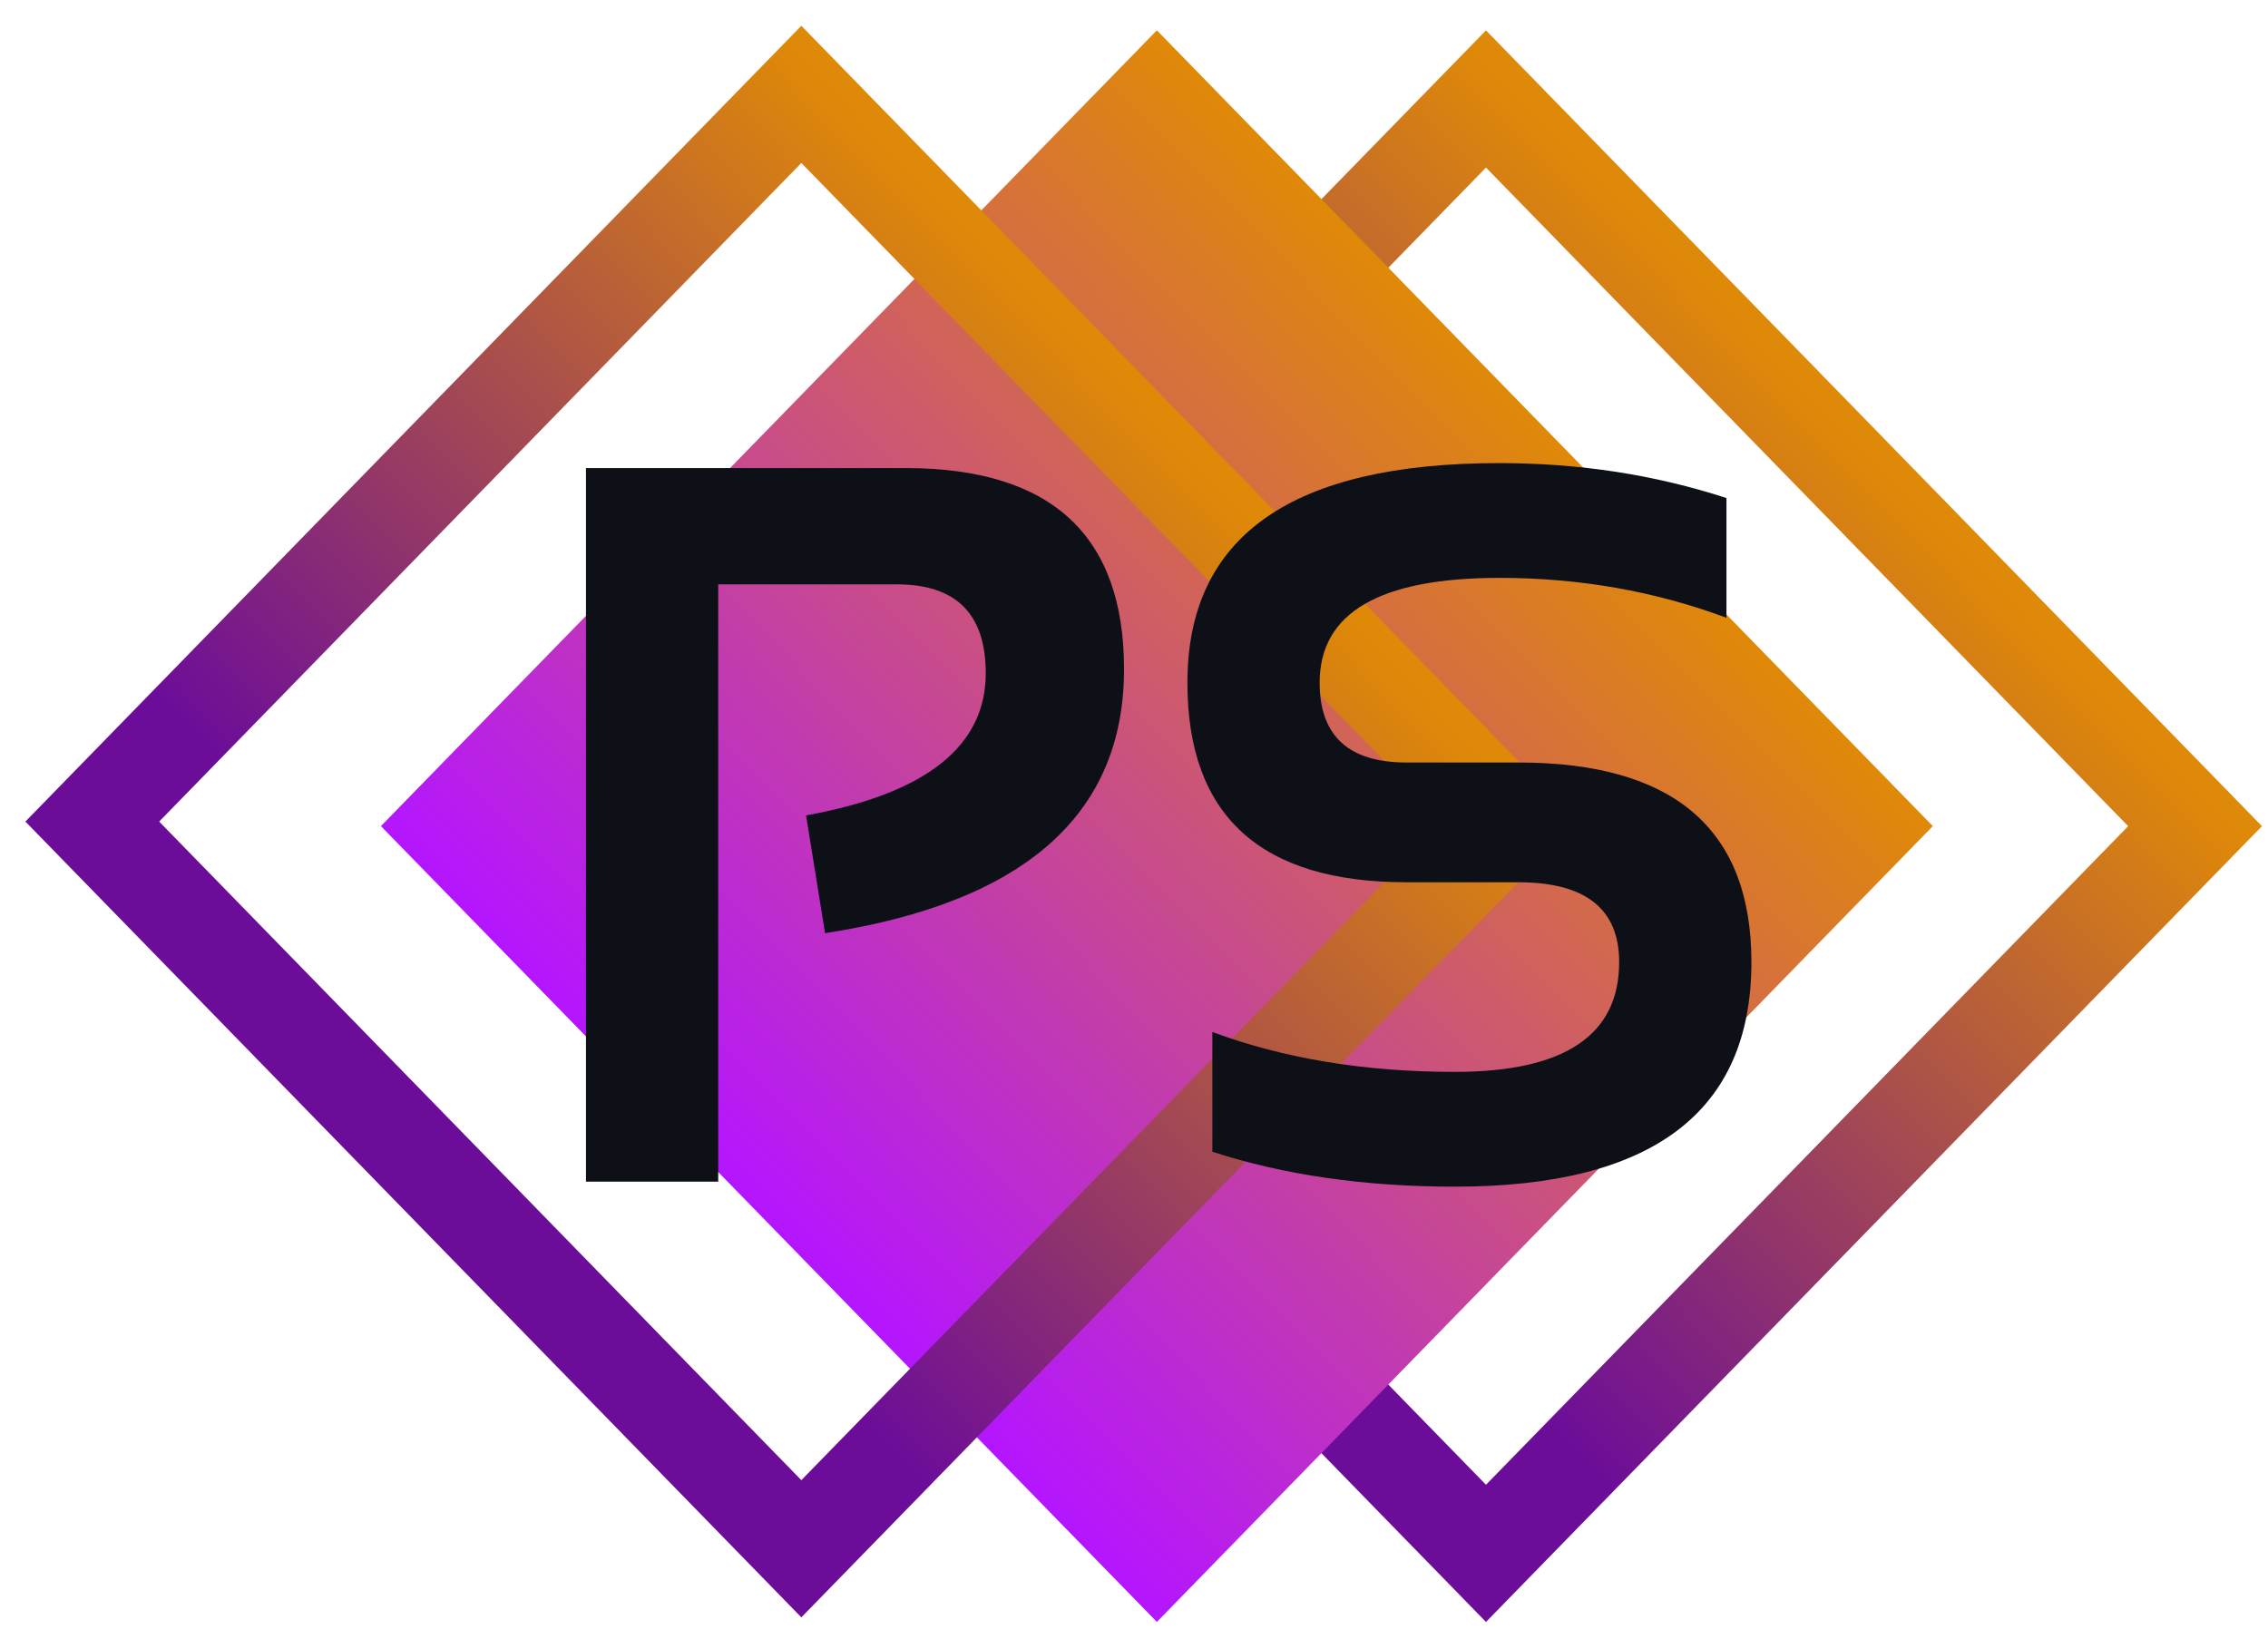 <svg width="71" height="51" viewBox="0 0 71 51" fill="none" xmlns="http://www.w3.org/2000/svg">
<rect x="2.093" width="31.801" height="31.801" transform="matrix(0.698 -0.716 0.698 0.716 22.861 27.367)" stroke="url(#paint0_linear_1_218)" stroke-width="3"/>
<rect width="34.801" height="34.801" transform="matrix(0.698 -0.716 0.698 0.716 11.925 25.867)" fill="url(#paint1_linear_1_218)"/>
<rect x="2.093" width="31.801" height="31.801" transform="matrix(0.698 -0.716 0.698 0.716 1.428 27.223)" stroke="url(#paint2_linear_1_218)" stroke-width="3"/>
<path d="M18.344 37V14.656H28.344C32.906 14.656 35.188 16.755 35.188 20.953C35.188 25.505 32.068 28.26 25.828 29.219L25.234 25.531C28.984 24.854 30.859 23.37 30.859 21.078C30.859 19.224 29.932 18.297 28.078 18.297H22.484V37H18.344Z" fill="#0D1117"/>
<path d="M37.953 36.062V32.312C40.193 33.146 42.724 33.562 45.547 33.562C48.974 33.562 50.688 32.417 50.688 30.125C50.688 28.458 49.635 27.625 47.531 27.625H44.031C39.458 27.625 37.172 25.542 37.172 21.375C37.172 16.792 40.427 14.5 46.938 14.5C49.438 14.5 51.807 14.865 54.047 15.594V19.344C51.807 18.51 49.438 18.094 46.938 18.094C43.188 18.094 41.312 19.188 41.312 21.375C41.312 23.042 42.219 23.875 44.031 23.875H47.531C52.396 23.875 54.828 25.958 54.828 30.125C54.828 34.812 51.734 37.156 45.547 37.156C42.724 37.156 40.193 36.792 37.953 36.062Z" fill="#0D1117"/>
<defs>
<linearGradient id="paint0_linear_1_218" x1="34.801" y1="17.4" x2="0" y2="17.4" gradientUnits="userSpaceOnUse">
<stop stop-color="#DF8908"/>
<stop offset="0.82" stop-color="#6C0D99"/>
</linearGradient>
<linearGradient id="paint1_linear_1_218" x1="34.801" y1="17.4" x2="0" y2="17.4" gradientUnits="userSpaceOnUse">
<stop stop-color="#DF8908"/>
<stop offset="1" stop-color="#B415FF"/>
</linearGradient>
<linearGradient id="paint2_linear_1_218" x1="34.801" y1="17.4" x2="0" y2="17.4" gradientUnits="userSpaceOnUse">
<stop stop-color="#DF8908"/>
<stop offset="0.82" stop-color="#6C0D99"/>
</linearGradient>
</defs>
</svg>
